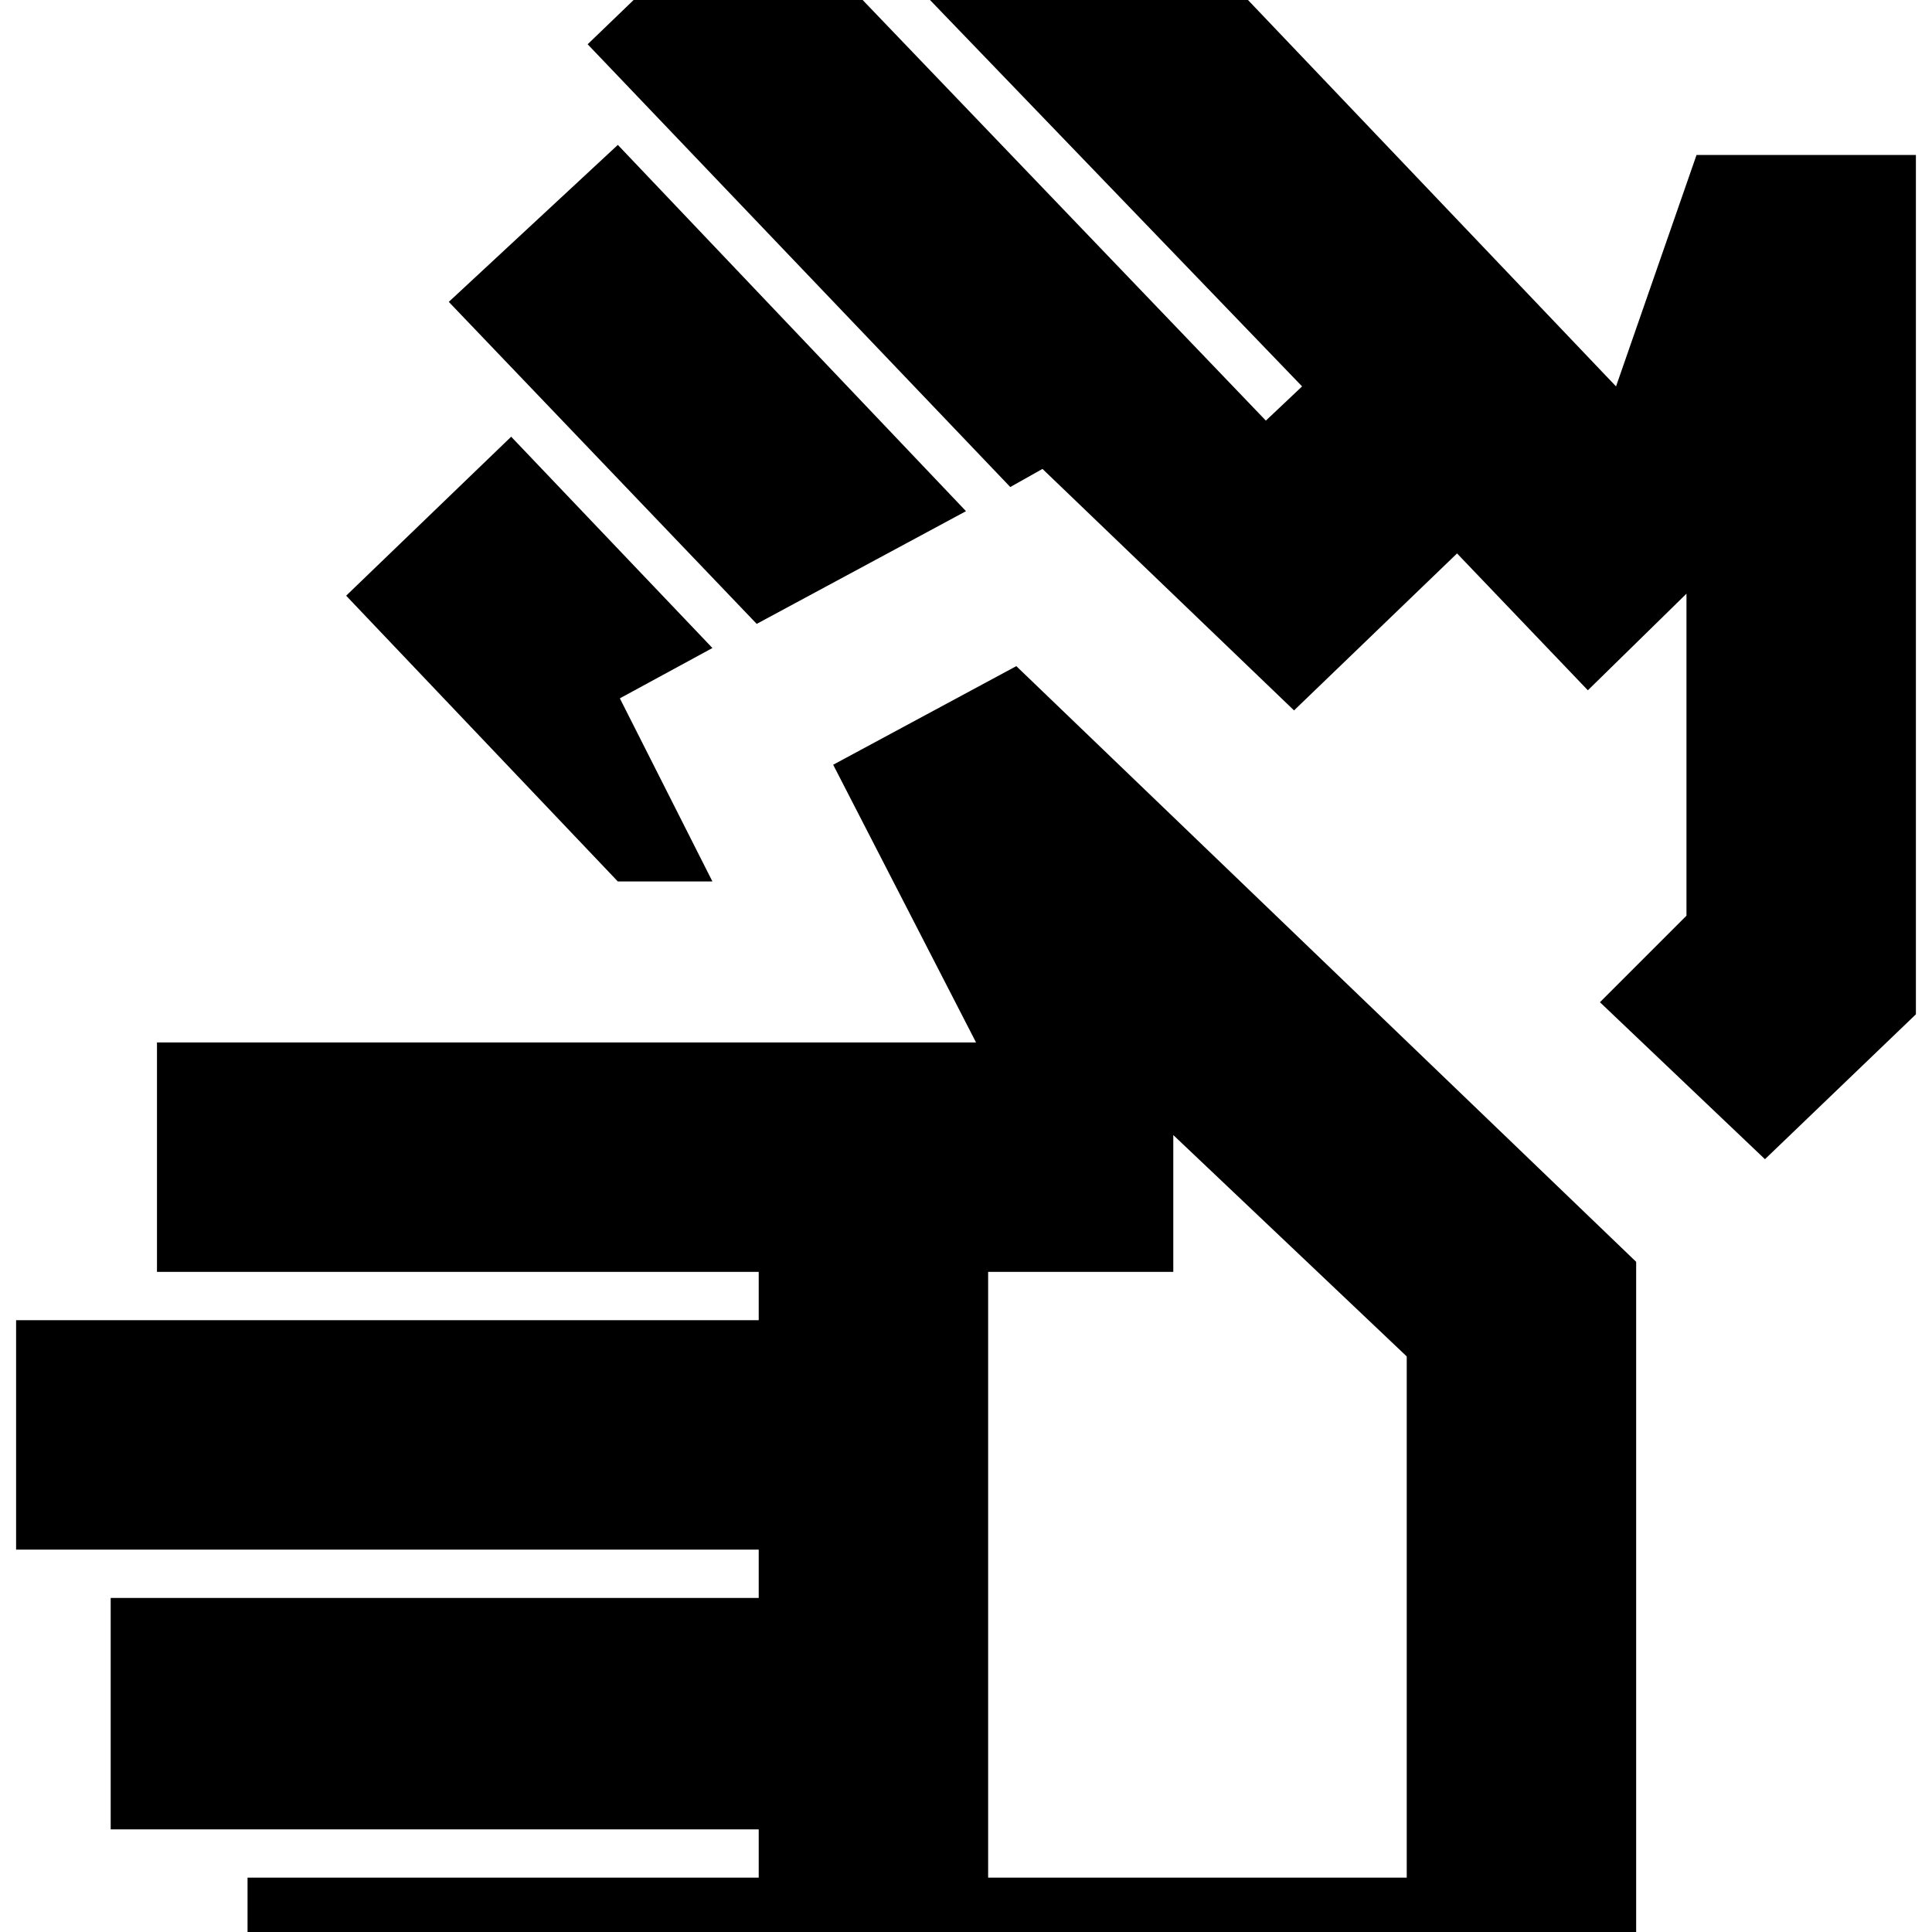 <svg xmlns="http://www.w3.org/2000/svg" height="24" width="24"><path d="M3.075 26.175v-2.85h6.35v-.6h-8.05V19.85h8.05v-.6H.2V16.4h9.225v-.6H1.95v-2.85h10.175L10.35 9.5l2.275-1.225 7.7 7.4v10.5Zm9.2-2.85h5.2V16.85l-2.9-2.75v1.7h-2.3ZM9.4 7.75l-3.825-4 2.1-1.95L12 6.35Zm-1.725 3.2L4.3 7.4l2.05-1.975 2.5 2.625-1.15.625 1.15 2.275Zm14.25 3.45-2.05-1.95 1.075-1.075v-4l-1.225 1.2-1.625-1.7-2.025 1.95-3.125-3-.4.225L7.3.55l2.05-1.975 6.375 6.65.45-.425-5.2-5.4 2.075-1.975L20.075 4.8l1-2.875H23.8V12.6Zm-7.05 4.325ZM17.9 10.6Z"/></svg>